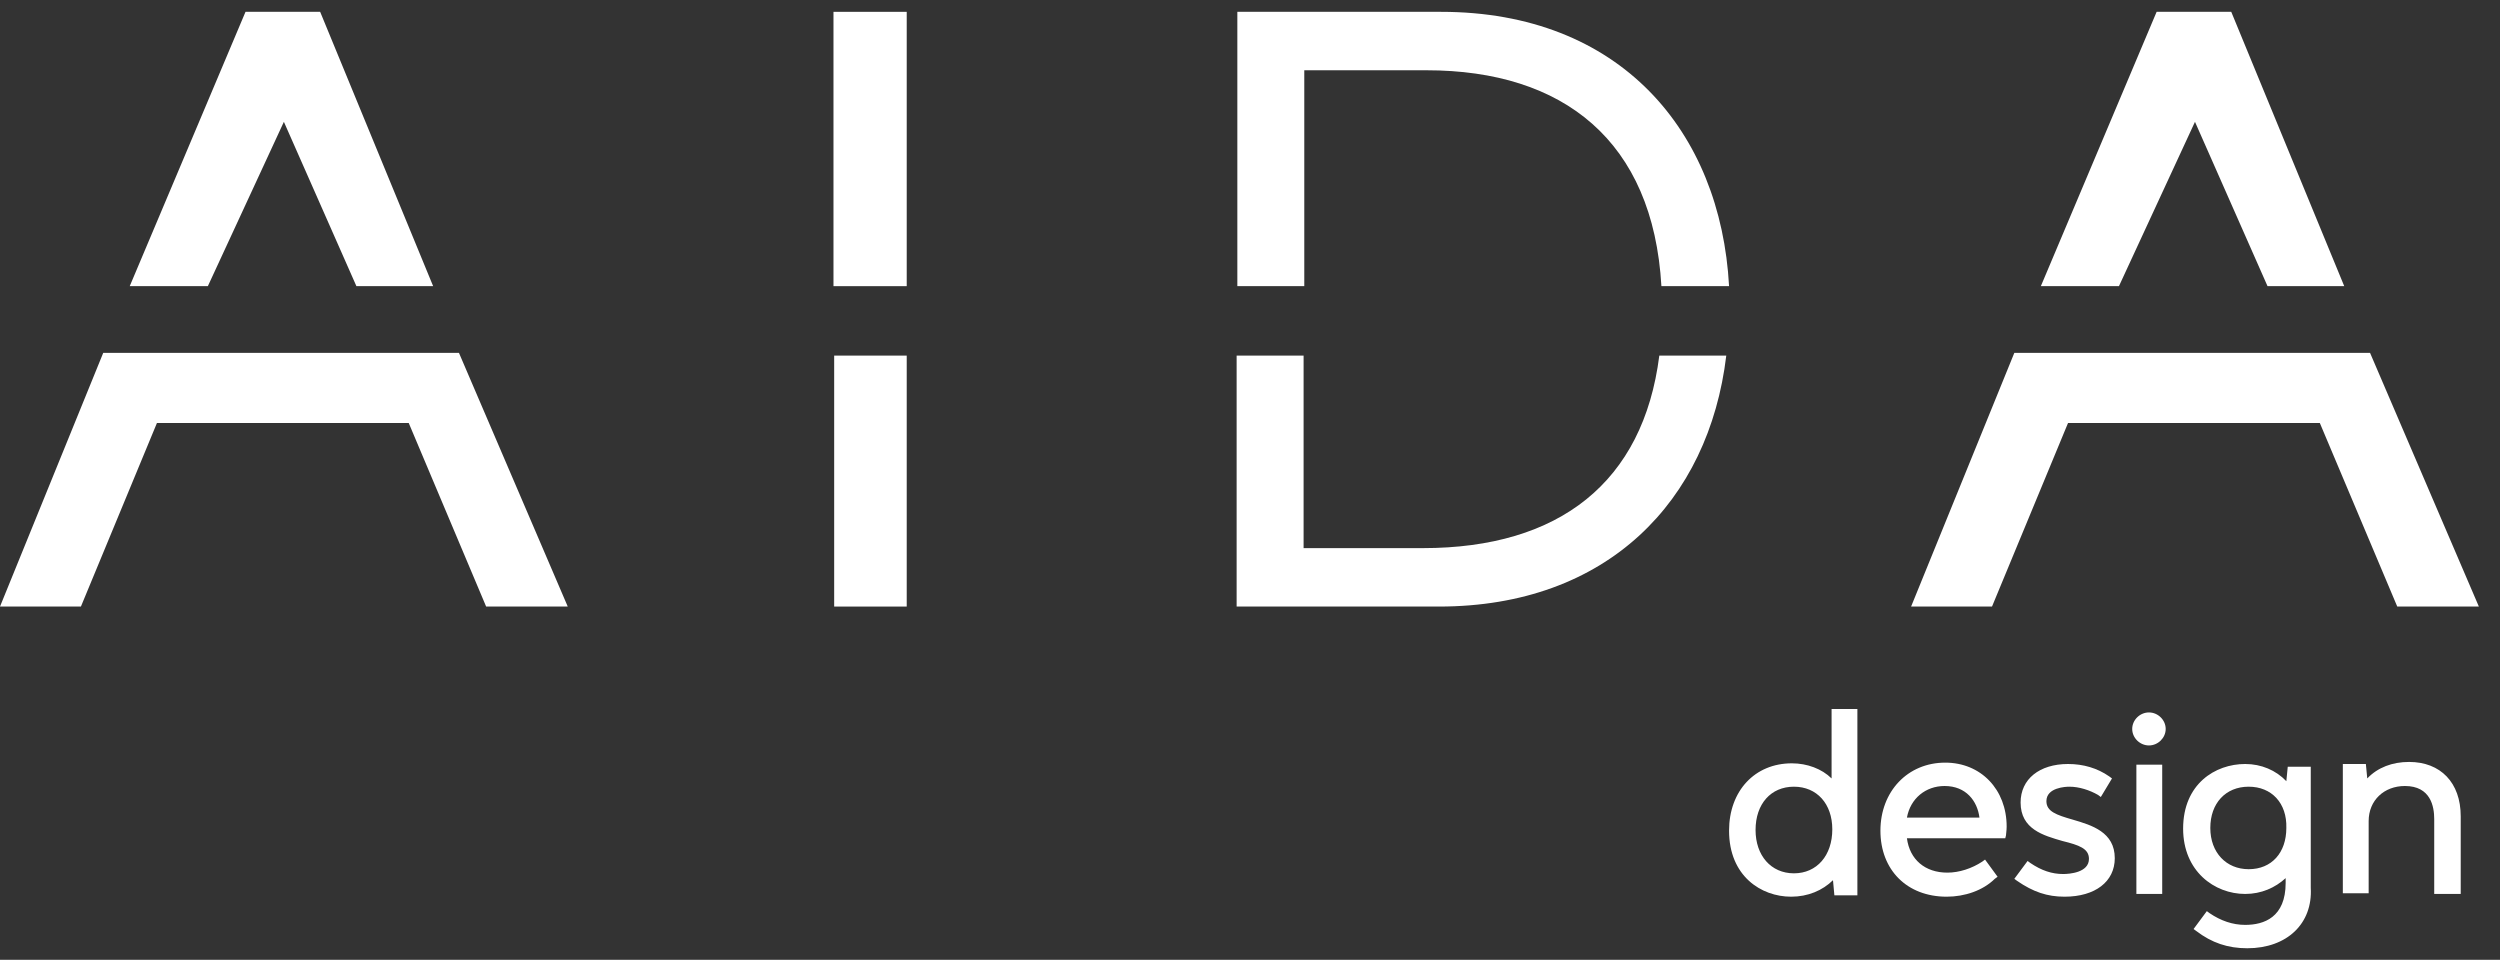 <svg width="112" height="43" viewBox="0 0 112 43" fill="none" xmlns="http://www.w3.org/2000/svg">
<rect x="0" y="0" width="112" height="43" fill="#333333" stroke="none"/>
<path d="M40.621 0.53H37.34V12.82H40.621V0.53Z" fill="white"/>
<path d="M40.621 15.931H37.371V27.174H40.621V15.931Z" fill="white"/>
<path d="M0 27.174L4.625 15.808H20.561L25.435 27.174H21.779L18.311 18.95H7.031L3.625 27.174H0Z" fill="white"/>
<path d="M9.312 12.82L12.718 5.458L15.967 12.82H19.405L14.343 0.53H10.999L5.812 12.82H9.312Z" fill="white"/>
<path d="M82.212 31.887H83.056V39.926H82.337L82.243 39.033C81.775 39.68 81.056 40.049 80.244 40.049C78.9 40.049 77.619 39.094 77.619 37.246C77.619 35.429 78.838 34.382 80.275 34.382C81.056 34.382 81.775 34.69 82.212 35.337V31.887ZM80.369 39.279C81.525 39.279 82.243 38.386 82.243 37.154C82.243 35.891 81.462 35.09 80.369 35.09C79.244 35.09 78.494 35.953 78.494 37.185C78.494 38.448 79.275 39.279 80.369 39.279Z" fill="white"/>
<path d="M80.243 40.172C78.899 40.172 77.462 39.248 77.462 37.215C77.462 35.429 78.618 34.197 80.274 34.197C80.962 34.197 81.618 34.443 82.055 34.874V31.763H83.211V40.111H82.18L82.118 39.433C81.649 39.895 80.993 40.172 80.243 40.172ZM80.274 34.474C78.805 34.474 77.774 35.583 77.774 37.184C77.774 39.002 79.055 39.834 80.243 39.834C81.024 39.834 81.68 39.495 82.118 38.879L82.368 38.54L82.493 39.71H82.93V31.979H82.399V35.706L82.118 35.306C81.68 34.813 81.024 34.474 80.274 34.474ZM80.368 39.433C79.18 39.433 78.337 38.509 78.337 37.184C78.337 35.86 79.18 34.936 80.368 34.936C81.555 34.936 82.399 35.86 82.399 37.154C82.399 38.478 81.555 39.433 80.368 39.433ZM80.368 35.244C79.337 35.244 78.649 36.014 78.649 37.184C78.649 38.324 79.337 39.125 80.368 39.125C81.399 39.125 82.087 38.324 82.087 37.154C82.087 36.014 81.399 35.244 80.368 35.244Z" fill="white"/>
<path d="M87.212 40.019C85.649 40.019 84.399 39.033 84.399 37.215C84.399 35.46 85.618 34.32 87.149 34.32C88.743 34.32 89.743 35.521 89.743 37.031C89.743 37.185 89.743 37.339 89.712 37.431H85.243C85.337 38.571 86.087 39.279 87.243 39.279C87.837 39.279 88.399 39.094 88.899 38.756L89.305 39.31C88.743 39.741 87.993 40.019 87.212 40.019ZM88.868 36.784C88.837 35.891 88.212 35.059 87.118 35.059C86.087 35.059 85.368 35.799 85.243 36.784H88.868Z" fill="white"/>
<path d="M87.211 40.172C85.43 40.172 84.243 38.971 84.243 37.215C84.243 35.459 85.461 34.166 87.148 34.166C88.742 34.166 89.898 35.367 89.898 37.03C89.898 37.215 89.867 37.369 89.867 37.431L89.836 37.554H85.43C85.555 38.509 86.242 39.094 87.242 39.094C87.773 39.094 88.336 38.909 88.805 38.601L88.93 38.509L89.492 39.279L89.367 39.371C88.836 39.895 88.023 40.172 87.211 40.172ZM87.117 34.474C85.586 34.474 84.524 35.583 84.524 37.215C84.524 39.033 85.867 39.864 87.18 39.864C87.867 39.864 88.555 39.649 89.055 39.279L88.836 38.971C88.336 39.279 87.805 39.433 87.242 39.433C86.024 39.433 85.18 38.663 85.086 37.431V37.277H89.555C89.555 37.215 89.555 37.123 89.555 37.03C89.555 35.521 88.555 34.474 87.117 34.474ZM89.023 36.938H85.086L85.118 36.753C85.243 35.644 86.055 34.905 87.148 34.905C88.398 34.905 88.992 35.86 89.055 36.784L89.023 36.938ZM85.43 36.63H88.68C88.586 35.891 88.086 35.213 87.117 35.213C86.274 35.213 85.586 35.767 85.43 36.63Z" fill="white"/>
<path d="M92.429 39.279C93.023 39.279 93.742 39.094 93.742 38.447C93.742 37.123 90.71 37.862 90.71 35.891C90.71 34.812 91.617 34.32 92.679 34.32C93.335 34.32 93.96 34.504 94.429 34.843L94.085 35.428C93.71 35.213 93.21 35.059 92.742 35.059C92.179 35.059 91.554 35.275 91.554 35.86C91.554 37.184 94.617 36.445 94.617 38.416C94.617 39.525 93.679 40.018 92.523 40.018C91.71 40.018 91.085 39.741 90.492 39.34L90.898 38.786C91.367 39.094 91.835 39.279 92.429 39.279Z" fill="white"/>
<path d="M92.492 40.172C91.711 40.172 91.086 39.957 90.367 39.464L90.242 39.371L90.836 38.571L90.961 38.663C91.461 39.002 91.929 39.156 92.429 39.156C92.71 39.156 93.585 39.094 93.585 38.478C93.585 38.016 93.148 37.862 92.398 37.677C91.554 37.431 90.523 37.154 90.523 35.952C90.523 34.905 91.367 34.227 92.648 34.227C93.335 34.227 93.96 34.412 94.492 34.782L94.617 34.874L94.117 35.706L93.992 35.613C93.617 35.398 93.148 35.244 92.71 35.244C92.554 35.244 91.679 35.275 91.679 35.891C91.679 36.353 92.117 36.507 92.867 36.722C93.71 36.969 94.742 37.277 94.742 38.447C94.742 39.495 93.867 40.172 92.492 40.172ZM90.679 39.279C91.273 39.679 91.836 39.833 92.492 39.833C93.429 39.833 94.429 39.464 94.429 38.386C94.429 37.431 93.585 37.184 92.804 36.938C92.117 36.722 91.398 36.538 91.398 35.829C91.398 35.244 91.929 34.874 92.742 34.874C93.179 34.874 93.648 34.997 94.054 35.213L94.242 34.905C93.804 34.628 93.273 34.505 92.71 34.505C91.836 34.505 90.898 34.874 90.898 35.921C90.898 36.907 91.742 37.123 92.523 37.369C93.21 37.554 93.929 37.77 93.929 38.478C93.929 39.217 93.179 39.464 92.46 39.464C91.929 39.464 91.461 39.31 90.961 39.002L90.679 39.279Z" fill="white"/>
<path d="M95.68 32.657C95.68 32.318 95.961 32.072 96.274 32.072C96.586 32.072 96.867 32.349 96.867 32.657C96.867 32.965 96.586 33.242 96.274 33.242C95.961 33.242 95.68 32.965 95.68 32.657ZM95.836 34.443H96.68V39.926H95.836V34.443Z" fill="white"/>
<path d="M96.867 40.049H95.71V34.258H96.867V40.049ZM95.992 39.741H96.523V34.566H95.992V39.741ZM96.273 33.396C95.867 33.396 95.523 33.057 95.523 32.657C95.523 32.256 95.867 31.917 96.273 31.917C96.679 31.917 97.023 32.256 97.023 32.657C97.023 33.057 96.679 33.396 96.273 33.396ZM96.273 32.194C96.023 32.194 95.835 32.379 95.835 32.626C95.835 32.872 96.023 33.057 96.273 33.057C96.523 33.057 96.71 32.872 96.71 32.626C96.71 32.41 96.523 32.194 96.273 32.194Z" fill="white"/>
<path d="M103.46 39.711C103.46 41.405 102.304 42.329 100.679 42.329C99.835 42.329 99.117 42.082 98.492 41.589L98.898 41.035C99.398 41.405 99.96 41.589 100.585 41.589C101.71 41.589 102.554 41.004 102.554 39.556V38.94C102.117 39.556 101.367 39.895 100.585 39.895C99.242 39.895 97.961 38.94 97.961 37.123C97.961 35.275 99.304 34.382 100.585 34.382C101.398 34.382 102.117 34.72 102.554 35.367L102.648 34.474H103.398V39.711H103.46ZM102.617 37.092C102.617 35.891 101.835 35.09 100.742 35.09C99.585 35.09 98.867 35.953 98.867 37.092C98.867 38.263 99.617 39.094 100.742 39.094C101.867 39.094 102.617 38.294 102.617 37.092Z" fill="white"/>
<path d="M100.678 42.482C99.803 42.482 99.085 42.236 98.397 41.712L98.272 41.62L98.866 40.819L98.991 40.911C99.491 41.25 100.022 41.435 100.585 41.435C101.428 41.435 102.397 41.096 102.397 39.556V39.34C101.928 39.772 101.303 40.049 100.585 40.049C99.21 40.049 97.804 39.032 97.804 37.123C97.804 35.121 99.241 34.227 100.585 34.227C101.303 34.227 101.96 34.505 102.428 34.997L102.491 34.35H103.522V39.772C103.616 41.373 102.46 42.482 100.678 42.482ZM98.71 41.558C99.272 41.959 99.928 42.174 100.678 42.174C102.303 42.174 103.303 41.219 103.303 39.71V34.597H102.866L102.741 35.767L102.491 35.398C102.085 34.812 101.428 34.474 100.647 34.474C99.46 34.474 98.179 35.275 98.179 37.061C98.179 38.848 99.46 39.679 100.647 39.679C101.428 39.679 102.116 39.34 102.491 38.786L102.522 38.724H102.772V38.879V39.495C102.772 40.911 102.022 41.681 100.647 41.681C100.054 41.681 99.491 41.528 98.991 41.189L98.71 41.558ZM100.772 39.248C99.554 39.248 98.741 38.355 98.741 37.092C98.741 35.829 99.585 34.936 100.772 34.936C101.96 34.936 102.803 35.829 102.803 37.092C102.772 38.355 101.96 39.248 100.772 39.248ZM100.741 35.244C99.71 35.244 99.022 35.983 99.022 37.092C99.022 38.201 99.741 38.94 100.741 38.94C101.772 38.94 102.428 38.201 102.428 37.092C102.46 35.983 101.772 35.244 100.741 35.244Z" fill="white"/>
<path d="M109.21 39.895V36.692C109.21 35.706 108.71 35.059 107.741 35.059C106.679 35.059 105.96 35.799 105.96 36.784V39.865H105.116V34.382H105.835L105.929 35.244C106.398 34.597 107.085 34.289 107.929 34.289C109.304 34.289 110.085 35.183 110.085 36.569V39.895H109.21Z" fill="white"/>
<path d="M110.209 40.049H109.053V36.691C109.053 36.137 108.897 35.213 107.74 35.213C106.803 35.213 106.116 35.86 106.116 36.784V40.018H104.959V34.227H105.991L106.053 34.874C106.522 34.381 107.178 34.135 107.928 34.135C109.334 34.135 110.24 35.059 110.24 36.568V40.049H110.209ZM109.365 39.741H109.897V36.568C109.897 35.244 109.147 34.443 107.897 34.443C107.116 34.443 106.459 34.751 106.053 35.336L105.803 35.675L105.678 34.535H105.241V39.71H105.772V36.784C105.772 35.675 106.584 34.905 107.709 34.905C108.74 34.905 109.334 35.552 109.334 36.691V39.741H109.365Z" fill="white"/>
<path d="M74.431 12.82C74.056 6.32 70.056 3.148 63.901 3.148H58.432V12.82H55.433V0.53H64.557C72.587 0.53 77.087 5.889 77.462 12.82H74.431ZM55.401 15.931H58.401V24.556H63.744C69.869 24.556 73.618 21.599 74.337 15.931H77.337C76.556 22.461 71.994 27.174 64.463 27.174H55.401V15.931Z" fill="white"/>
<path d="M85.617 27.174L90.242 15.808H106.178L111.053 27.174H107.397L103.928 18.95H92.648L89.242 27.174H85.617Z" fill="white"/>
<path d="M94.929 12.82L98.335 5.458L101.585 12.82H105.022L99.96 0.53H96.617L91.43 12.82H94.929Z" fill="white"/>
</svg>
